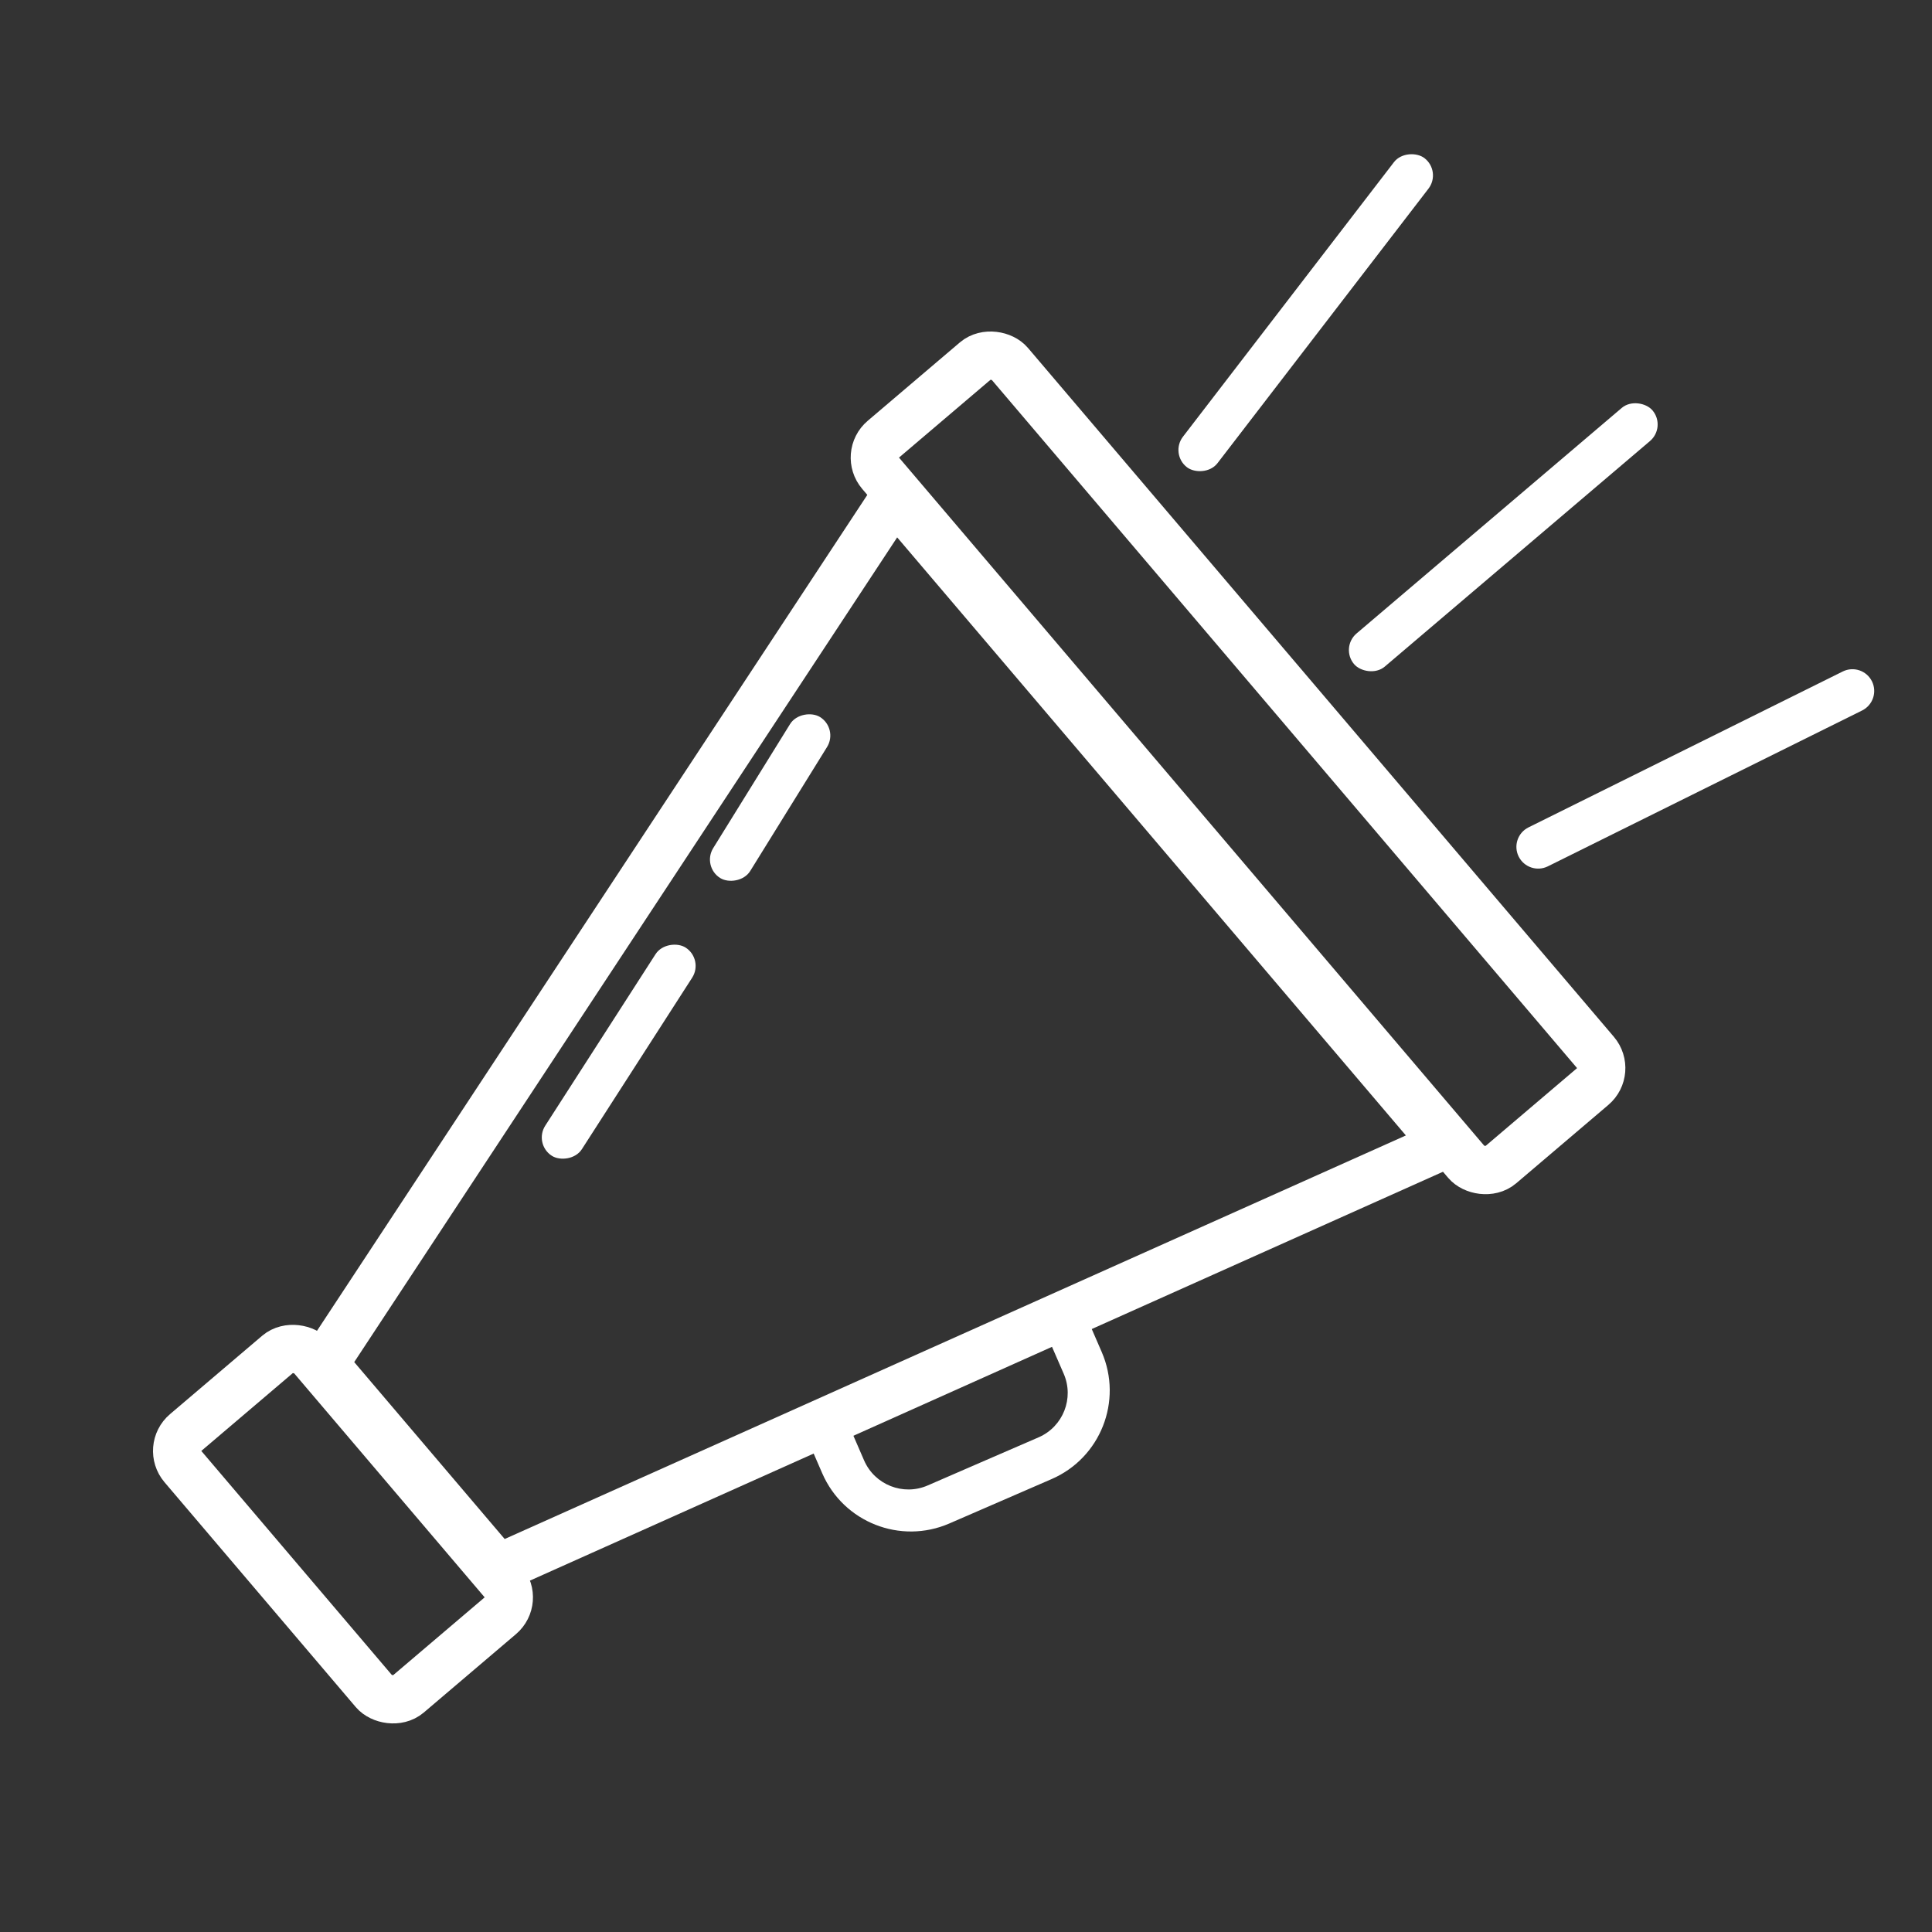 <svg width="40" height="40" viewBox="0 0 40 40" fill="none" xmlns="http://www.w3.org/2000/svg">
<rect x="0" y="0" width="40" height="40" fill="#333333" stroke="none"/>
<g id="icon web">
<g id="Group 790">
<rect id="Rectangle 1000" x="3.463" y="29.983" width="3.505" height="7.11" rx="0.5" transform="rotate(-40.381 3.463 29.983)" stroke="white"/>
<rect id="Rectangle 1001" x="17.908" y="9.417" width="3.505" height="19.724" rx="0.5" transform="rotate(-40.381 17.908 9.417)" stroke="white"/>
<path id="Rectangle 1002" d="M10.311 32.473L6.71 28.239L18.524 10.294L29.92 23.692L10.311 32.473Z" stroke="white"/>
<rect id="Rectangle 1003" x="27.743" y="13.407" width="8.11" height="0.901" rx="0.451" transform="rotate(-40.381 27.743 13.407)" fill="white"/>
<rect id="Rectangle 1004" x="24.217" y="9.399" width="8.071" height="0.901" rx="0.451" transform="rotate(-52.456 24.217 9.399)" fill="white"/>
<rect id="Rectangle 1007" x="11.045" y="23.685" width="5.124" height="0.901" rx="0.451" transform="rotate(-57.254 11.045 23.685)" fill="white"/>
<rect id="Rectangle 1008" x="14.529" y="17.942" width="3.922" height="0.901" rx="0.451" transform="rotate(-58.217 14.529 17.942)" fill="white"/>
<path id="Rectangle 1005" d="M31.442 17.733C31.332 17.511 31.423 17.24 31.646 17.13L38.153 13.902C38.376 13.792 38.646 13.883 38.757 14.106C38.867 14.329 38.776 14.599 38.553 14.71L32.046 17.937C31.823 18.047 31.553 17.956 31.442 17.733Z" fill="white"/>
<path id="Rectangle 1006" d="M16.744 29.859L17.571 29.5L17.89 30.236C18.11 30.742 18.699 30.975 19.206 30.755L20.355 30.256L21.504 29.758C22.01 29.538 22.243 28.949 22.023 28.442L21.703 27.706L22.53 27.347L22.81 27.992C23.25 29.006 22.785 30.184 21.772 30.623L19.655 31.542C18.642 31.982 17.464 31.517 17.024 30.504L16.744 29.859Z" fill="white"/>
</g>
</g>
</svg>
